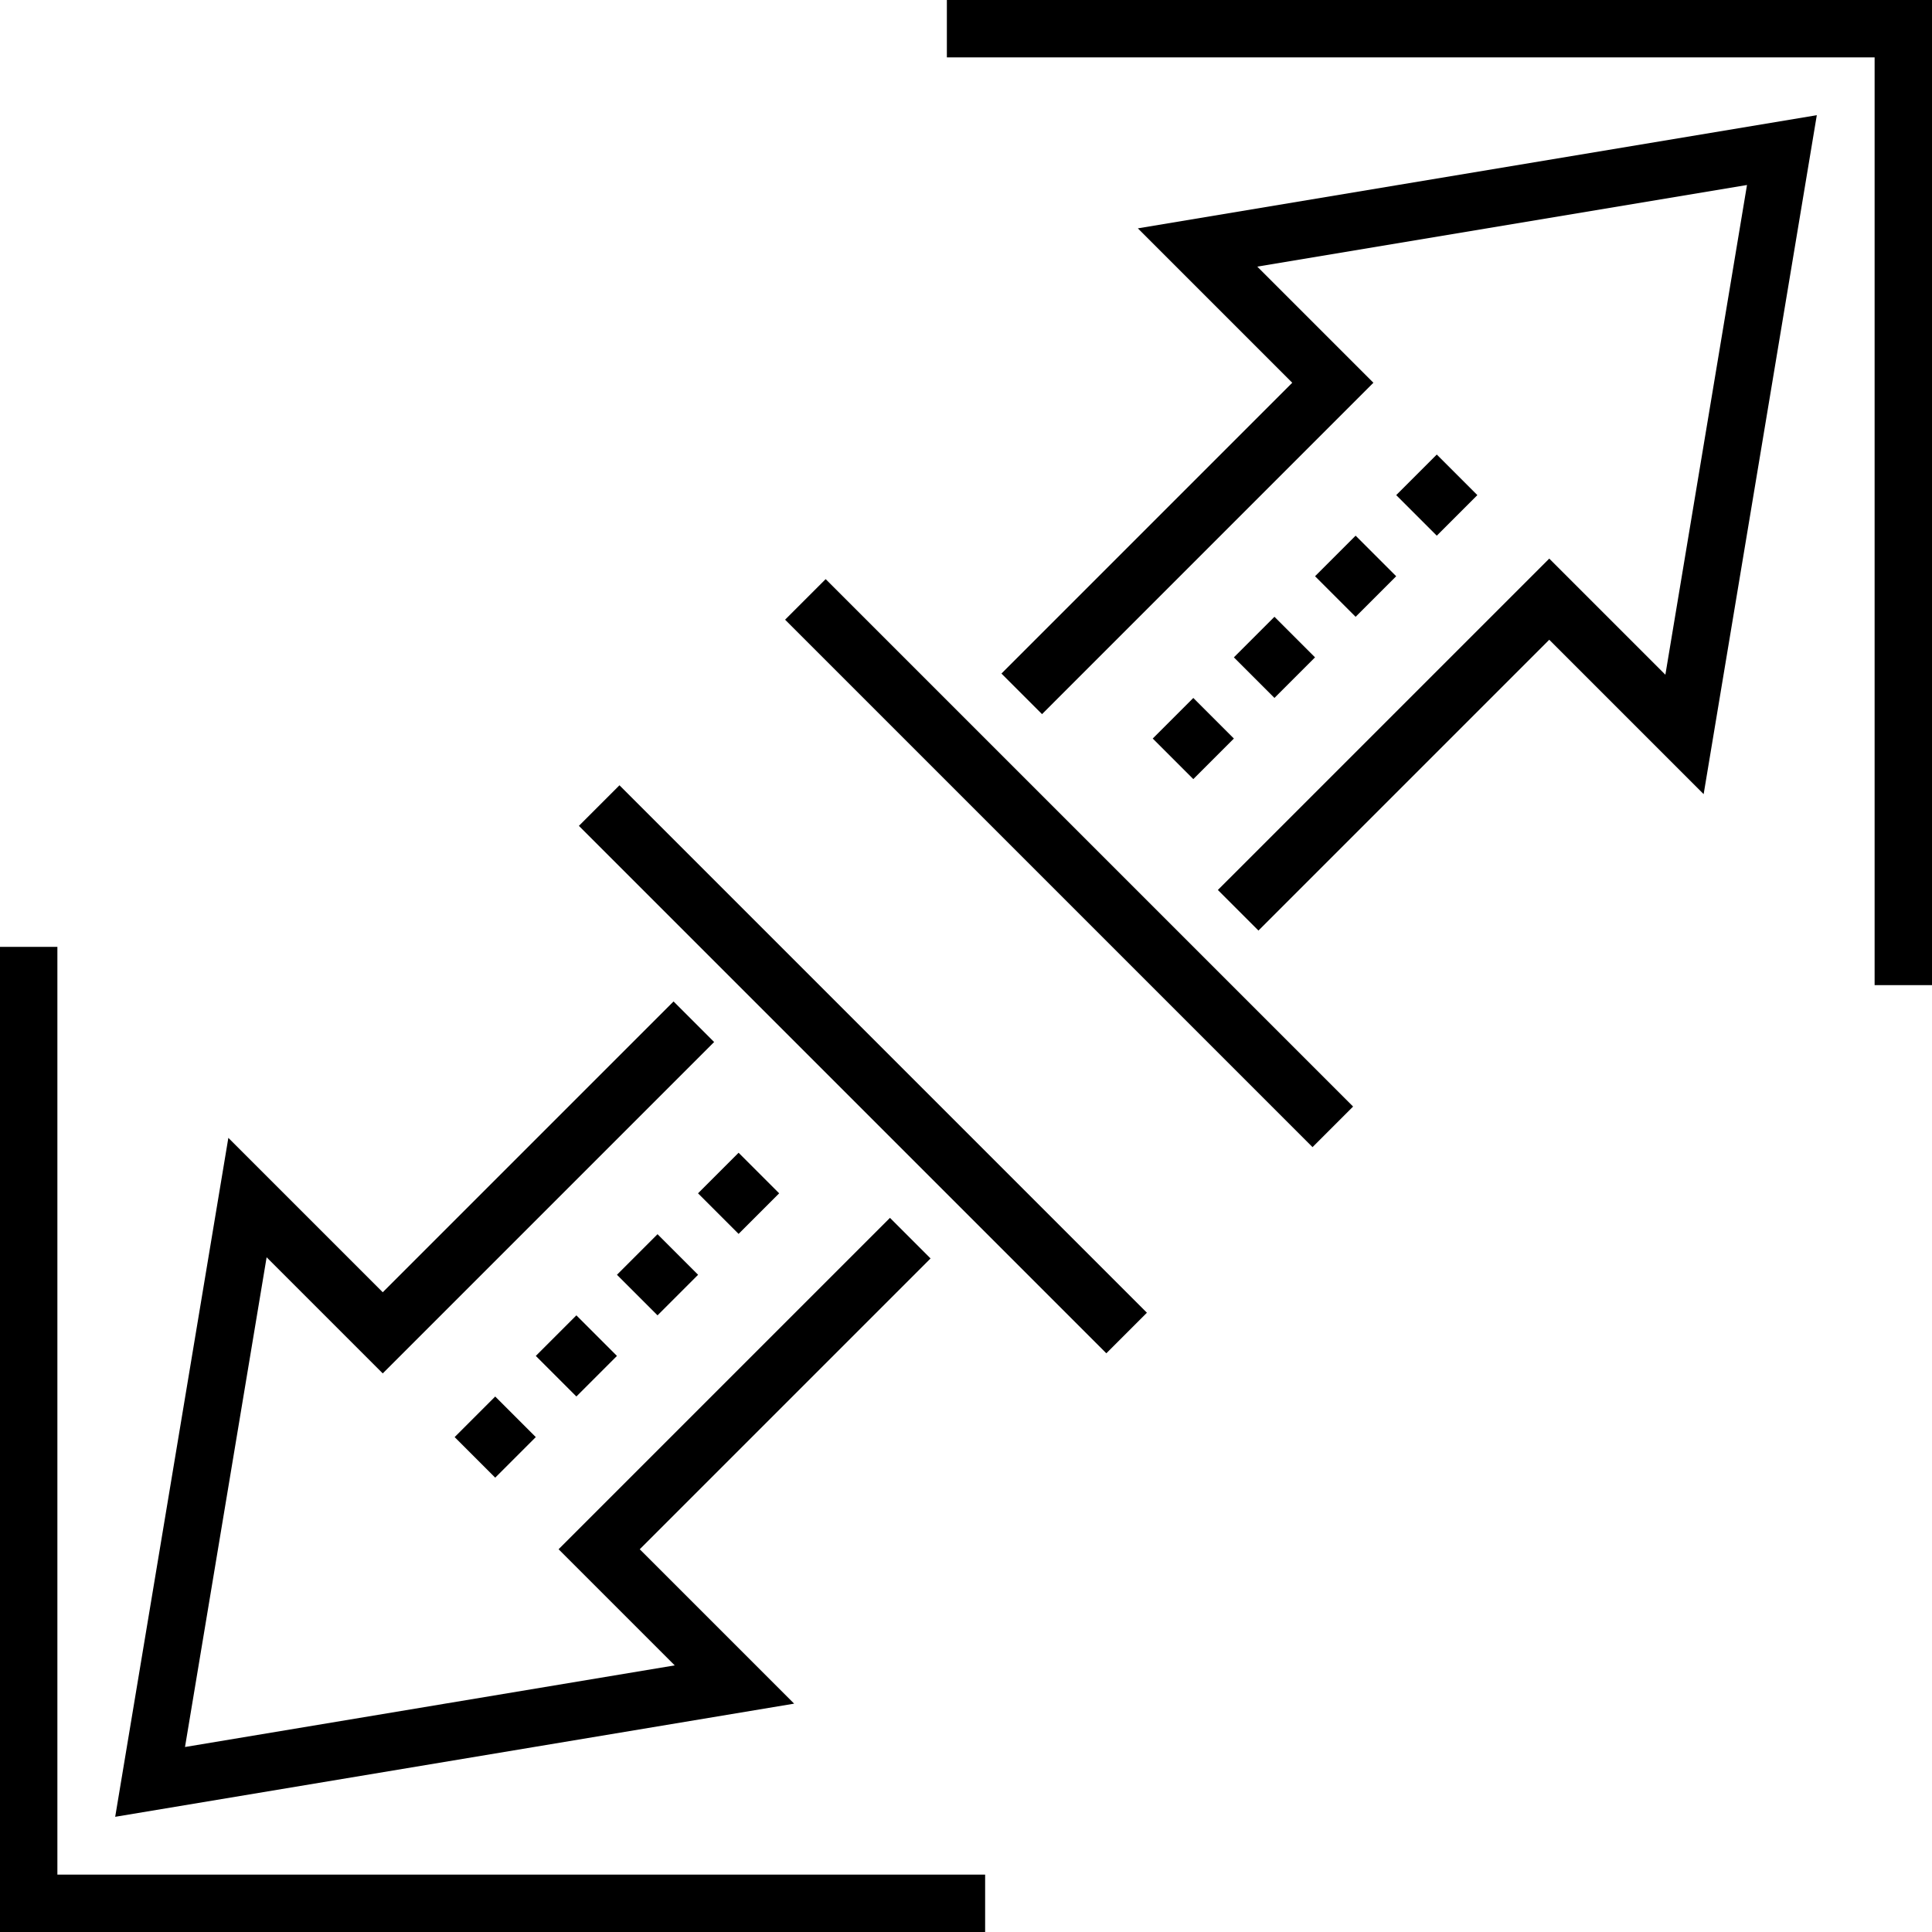 <?xml version="1.0" encoding="iso-8859-1"?>
<!-- Generator: Adobe Illustrator 19.0.0, SVG Export Plug-In . SVG Version: 6.00 Build 0)  -->
<svg version="1.1" id="Layer_1" xmlns="http://www.w3.org/2000/svg" xmlns:xlink="http://www.w3.org/1999/xlink" x="0px" y="0px"
	 viewBox="0 0 505 505" style="enable-background:new 0 0 505 505;" xml:space="preserve">
<g>
	<polygon points="337.779,100.046 261.765,176.06 272.372,186.667 358.992,100.046 328.639,69.692 456.642,48.358 435.308,176.361 
		404.955,146.008 318.334,232.628 328.94,243.235 404.955,167.221 445.312,207.578 474.89,30.11 297.422,59.688 	"/>
	<rect x="325.683" y="164.317" transform="matrix(0.707 -0.707 0.707 0.707 -23.909 285.912)" width="15" height="15"/>
	<rect x="304.47" y="185.53" transform="matrix(0.707 -0.707 0.707 0.707 -45.119 277.133)" width="15" height="15"/>
	<rect x="368.109" y="121.89" transform="matrix(0.707 -0.707 0.707 0.707 18.521 303.493)" width="15" height="15"/>
	<rect x="346.896" y="143.103" transform="matrix(0.707 -0.707 0.707 0.707 -2.692 294.706)" width="15" height="15"/>
	<rect x="181.943" y="218.057" transform="matrix(-0.707 -0.707 0.707 -0.707 317.546 582.646)" width="195" height="15"/>
	<polygon points="167.221,404.954 243.235,328.94 232.628,318.333 146.008,404.954 176.361,435.308 48.358,456.642 69.692,328.639 
		100.045,358.992 186.666,272.372 176.06,261.765 100.045,337.779 59.688,297.422 30.11,474.89 207.578,445.312 	"/>
	<rect x="164.317" y="325.683" transform="matrix(-0.707 0.707 -0.707 -0.707 528.904 447.294)" width="15" height="15"/>
	<rect x="143.104" y="346.897" transform="matrix(-0.707 0.707 -0.707 -0.707 507.694 498.5)" width="15" height="15"/>
	<rect x="185.53" y="304.47" transform="matrix(0.707 0.707 -0.707 0.707 277.15 -45.115)" width="15" height="15"/>
	<rect x="121.891" y="368.11" transform="matrix(-0.707 0.707 -0.707 -0.707 486.48 549.713)" width="15" height="15"/>
	<rect x="128.057" y="271.943" transform="matrix(-0.707 -0.707 0.707 -0.707 187.454 636.532)" width="195" height="15"/>
	<polygon points="15,247.5 0,247.5 0,505 257.5,505 257.5,490 15,490 	"/>
	<polygon points="247.5,0 247.5,15 490,15 490,257.5 505,257.5 505,0 	"/>
</g>
<g>
</g>
<g>
</g>
<g>
</g>
<g>
</g>
<g>
</g>
<g>
</g>
<g>
</g>
<g>
</g>
<g>
</g>
<g>
</g>
<g>
</g>
<g>
</g>
<g>
</g>
<g>
</g>
<g>
</g>
</svg>
